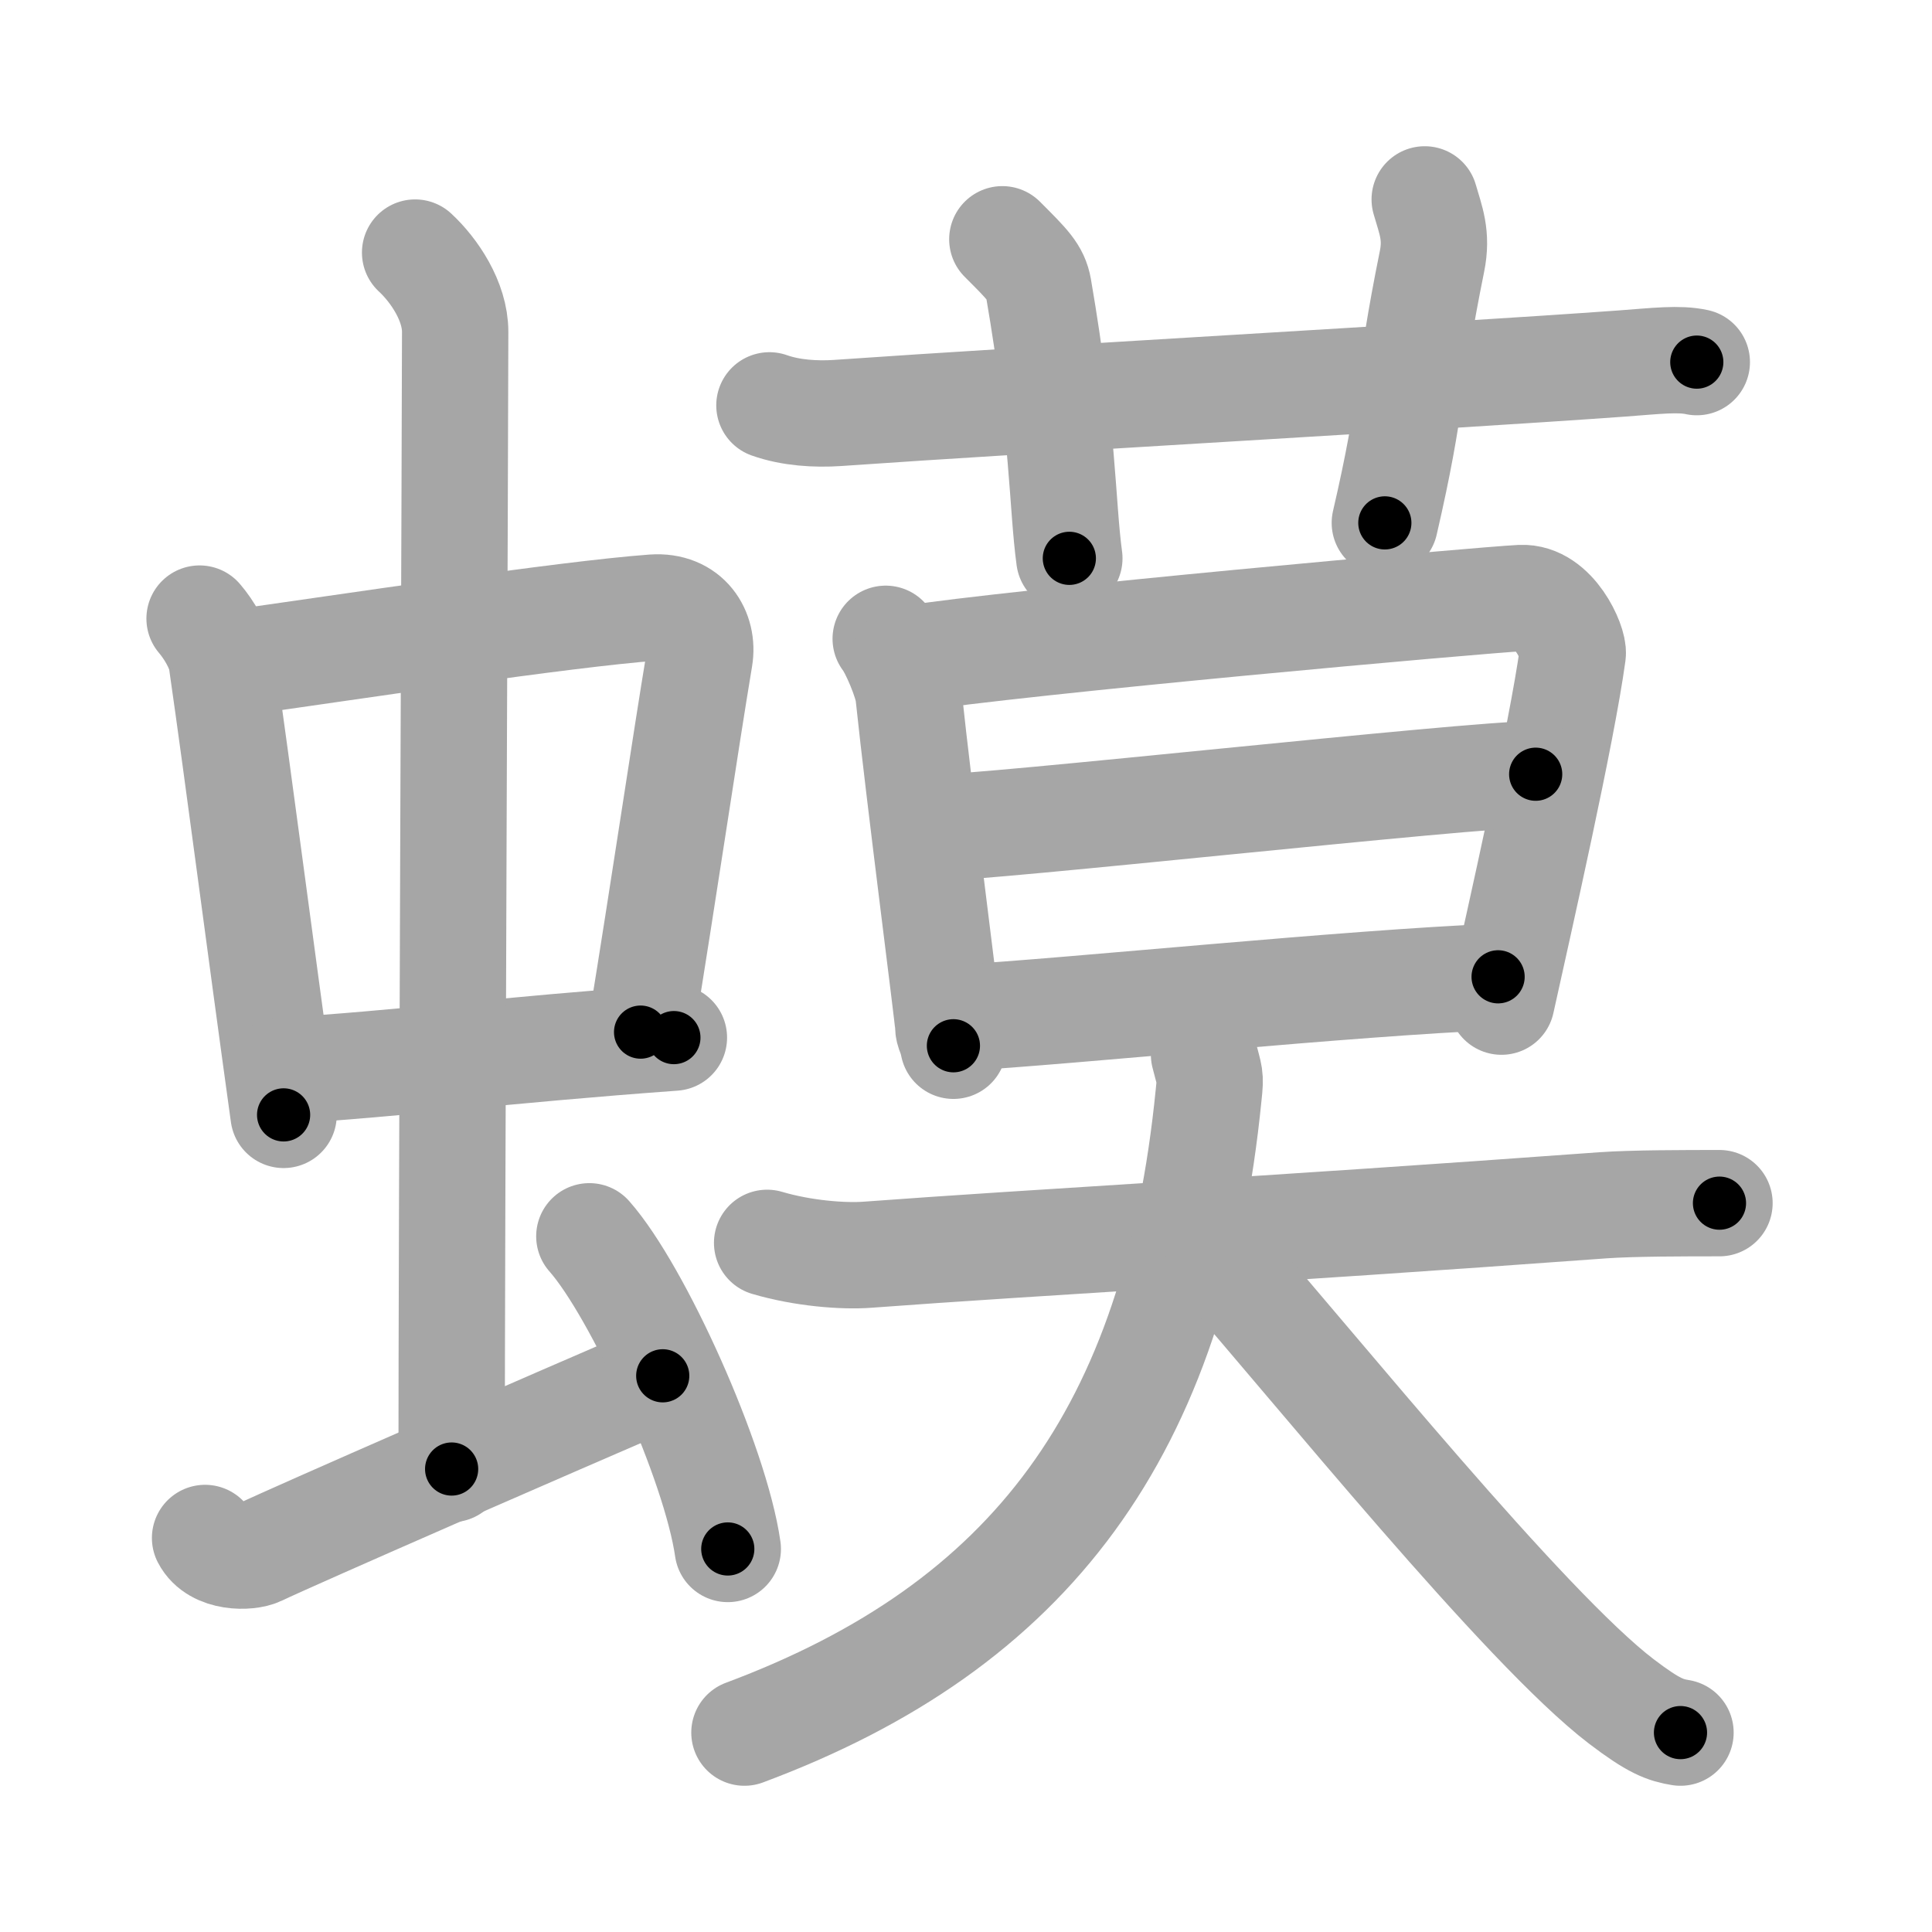 <svg xmlns="http://www.w3.org/2000/svg" viewBox="0 0 109 109" id="87c6"><g fill="none" stroke="#a6a6a6" stroke-width="6" stroke-linecap="round" stroke-linejoin="round"><g><g><g><g><path d="M11.26,34.9c0.51,0.59,1.14,1.63,1.25,2.41c0.97,6.75,2.09,15.5,3.49,25.59" /><path d="M12.72,37.48c6.93-0.97,19.11-2.83,24.13-3.2c1.96-0.14,2.86,1.38,2.62,2.83c-0.83,4.98-1.98,12.84-3.33,21.12" /><path d="M15.76,60.43c6.99-0.43,12.49-1.18,22.26-1.89" /></g><g><path d="M23.42,14.25c1.08,1,2.26,2.75,2.26,4.47c0,4.78-0.2,50.78-0.2,64.16" /></g></g><path d="M11.57,86.77c0.6,1.16,2.46,1.11,3.06,0.82c1.87-0.9,16.62-7.34,22.76-9.97" /><path d="M33.25,69.75c2.75,3.11,7.12,12.8,7.81,17.64" /></g><g><g><path d="M43.41,22.87c1.21,0.43,2.62,0.51,3.83,0.43c11.12-0.78,34.01-2.05,44.25-2.79c2.01-0.15,3.23-0.3,4.24-0.08" /><path d="M56.55,13.5c1.43,1.43,1.88,1.87,2.04,2.75c1.42,8.25,1.33,12.25,1.74,15.25" /><path d="M80.38,11.25c0.34,1.18,0.71,2.02,0.41,3.5c-1.42,7-1.04,7.75-2.66,14.75" /></g><g><g><path d="M49.97,36.04c0.44,0.56,1.22,2.42,1.29,3.16c0.59,5.62,2.24,18.32,2.24,18.69c0,0.37,0.14,0.37,0.29,1.11" /><path d="M50.99,37.21c6.6-1.04,32.58-3.36,34.82-3.47c1.86-0.09,3,2.58,2.92,3.15c-0.61,4.47-3,15.01-4.02,19.62" /><path d="M52.42,46.72c3.33,0,30.46-3.04,34.22-3.04" /><path d="M53.95,57.44c6.77-0.4,22.14-1.99,30.57-2.33" /></g><g><path d="M43.28,70.12c2.03,0.6,4.31,0.77,5.65,0.67c9.68-0.72,22.11-1.37,41.51-2.79c1.68-0.12,4.69-0.12,6.57-0.12" /><path d="M67.93,59.5c0.32,1.27,0.38,1.14,0.26,2.26C66.3,80.78,58.17,91.72,42,97.75" /><path d="M68.78,71c5.45,6.21,17.25,20.84,22.69,24.99c1.85,1.41,2.49,1.62,3.34,1.76" /></g></g></g></g></g><g fill="none" stroke="#000" stroke-width="3" stroke-linecap="round" stroke-linejoin="round"><path d="M11.26,34.9c0.51,0.59,1.14,1.63,1.25,2.41c0.97,6.75,2.09,15.5,3.49,25.59" stroke-dasharray="28.572" stroke-dashoffset="28.572"><animate attributeName="stroke-dashoffset" values="28.572;28.572;0" dur="0.286s" fill="freeze" begin="0s;87c6.click" /></path><path d="M12.72,37.48c6.93-0.97,19.11-2.83,24.13-3.2c1.96-0.14,2.86,1.38,2.62,2.83c-0.83,4.98-1.98,12.84-3.33,21.12" stroke-dasharray="50.238" stroke-dashoffset="50.238"><animate attributeName="stroke-dashoffset" values="50.238" fill="freeze" begin="87c6.click" /><animate attributeName="stroke-dashoffset" values="50.238;50.238;0" keyTimes="0;0.363;1" dur="0.788s" fill="freeze" begin="0s;87c6.click" /></path><path d="M15.76,60.43c6.99-0.43,12.49-1.18,22.26-1.89" stroke-dasharray="22.342" stroke-dashoffset="22.342"><animate attributeName="stroke-dashoffset" values="22.342" fill="freeze" begin="87c6.click" /><animate attributeName="stroke-dashoffset" values="22.342;22.342;0" keyTimes="0;0.779;1" dur="1.011s" fill="freeze" begin="0s;87c6.click" /></path><path d="M23.42,14.25c1.08,1,2.26,2.75,2.26,4.47c0,4.78-0.2,50.78-0.2,64.16" stroke-dasharray="69.3" stroke-dashoffset="69.3"><animate attributeName="stroke-dashoffset" values="69.3" fill="freeze" begin="87c6.click" /><animate attributeName="stroke-dashoffset" values="69.3;69.3;0" keyTimes="0;0.66;1" dur="1.532s" fill="freeze" begin="0s;87c6.click" /></path><path d="M11.57,86.77c0.6,1.16,2.46,1.11,3.06,0.82c1.87-0.9,16.62-7.34,22.76-9.97" stroke-dasharray="28.276" stroke-dashoffset="28.276"><animate attributeName="stroke-dashoffset" values="28.276" fill="freeze" begin="87c6.click" /><animate attributeName="stroke-dashoffset" values="28.276;28.276;0" keyTimes="0;0.844;1" dur="1.815s" fill="freeze" begin="0s;87c6.click" /></path><path d="M33.25,69.75c2.75,3.11,7.12,12.8,7.81,17.64" stroke-dasharray="19.444" stroke-dashoffset="19.444"><animate attributeName="stroke-dashoffset" values="19.444" fill="freeze" begin="87c6.click" /><animate attributeName="stroke-dashoffset" values="19.444;19.444;0" keyTimes="0;0.903;1" dur="2.009s" fill="freeze" begin="0s;87c6.click" /></path><path d="M43.41,22.87c1.21,0.43,2.62,0.51,3.83,0.43c11.12-0.78,34.01-2.05,44.25-2.79c2.01-0.15,3.23-0.3,4.24-0.08" stroke-dasharray="52.473" stroke-dashoffset="52.473"><animate attributeName="stroke-dashoffset" values="52.473" fill="freeze" begin="87c6.click" /><animate attributeName="stroke-dashoffset" values="52.473;52.473;0" keyTimes="0;0.793;1" dur="2.534s" fill="freeze" begin="0s;87c6.click" /></path><path d="M56.55,13.5c1.43,1.43,1.88,1.87,2.04,2.75c1.42,8.25,1.33,12.25,1.74,15.25" stroke-dasharray="18.839" stroke-dashoffset="18.839"><animate attributeName="stroke-dashoffset" values="18.839" fill="freeze" begin="87c6.click" /><animate attributeName="stroke-dashoffset" values="18.839;18.839;0" keyTimes="0;0.931;1" dur="2.722s" fill="freeze" begin="0s;87c6.click" /></path><path d="M80.38,11.25c0.34,1.18,0.71,2.02,0.41,3.5c-1.42,7-1.04,7.75-2.66,14.75" stroke-dasharray="18.566" stroke-dashoffset="18.566"><animate attributeName="stroke-dashoffset" values="18.566" fill="freeze" begin="87c6.click" /><animate attributeName="stroke-dashoffset" values="18.566;18.566;0" keyTimes="0;0.936;1" dur="2.908s" fill="freeze" begin="0s;87c6.click" /></path><path d="M49.97,36.04c0.44,0.56,1.22,2.42,1.29,3.16c0.59,5.62,2.24,18.32,2.24,18.69c0,0.37,0.14,0.37,0.29,1.11" stroke-dasharray="23.413" stroke-dashoffset="23.413"><animate attributeName="stroke-dashoffset" values="23.413" fill="freeze" begin="87c6.click" /><animate attributeName="stroke-dashoffset" values="23.413;23.413;0" keyTimes="0;0.926;1" dur="3.142s" fill="freeze" begin="0s;87c6.click" /></path><path d="M50.99,37.21c6.6-1.04,32.58-3.36,34.82-3.47c1.86-0.09,3,2.58,2.92,3.15c-0.61,4.47-3,15.01-4.02,19.62" stroke-dasharray="59.693" stroke-dashoffset="59.693"><animate attributeName="stroke-dashoffset" values="59.693" fill="freeze" begin="87c6.click" /><animate attributeName="stroke-dashoffset" values="59.693;59.693;0" keyTimes="0;0.84;1" dur="3.739s" fill="freeze" begin="0s;87c6.click" /></path><path d="M52.42,46.72c3.33,0,30.46-3.04,34.22-3.04" stroke-dasharray="34.36" stroke-dashoffset="34.36"><animate attributeName="stroke-dashoffset" values="34.36" fill="freeze" begin="87c6.click" /><animate attributeName="stroke-dashoffset" values="34.36;34.36;0" keyTimes="0;0.916;1" dur="4.083s" fill="freeze" begin="0s;87c6.click" /></path><path d="M53.95,57.44c6.77-0.4,22.14-1.99,30.57-2.33" stroke-dasharray="30.661" stroke-dashoffset="30.661"><animate attributeName="stroke-dashoffset" values="30.661" fill="freeze" begin="87c6.click" /><animate attributeName="stroke-dashoffset" values="30.661;30.661;0" keyTimes="0;0.93;1" dur="4.39s" fill="freeze" begin="0s;87c6.click" /></path><path d="M43.28,70.12c2.03,0.6,4.31,0.77,5.65,0.67c9.68-0.72,22.11-1.37,41.51-2.79c1.68-0.12,4.69-0.12,6.57-0.12" stroke-dasharray="53.893" stroke-dashoffset="53.893"><animate attributeName="stroke-dashoffset" values="53.893" fill="freeze" begin="87c6.click" /><animate attributeName="stroke-dashoffset" values="53.893;53.893;0" keyTimes="0;0.891;1" dur="4.929s" fill="freeze" begin="0s;87c6.click" /></path><path d="M67.93,59.5c0.32,1.27,0.38,1.14,0.26,2.26C66.3,80.78,58.17,91.72,42,97.75" stroke-dasharray="49.71" stroke-dashoffset="49.71"><animate attributeName="stroke-dashoffset" values="49.71" fill="freeze" begin="87c6.click" /><animate attributeName="stroke-dashoffset" values="49.71;49.71;0" keyTimes="0;0.908;1" dur="5.426s" fill="freeze" begin="0s;87c6.click" /></path><path d="M68.78,71c5.45,6.21,17.25,20.84,22.69,24.99c1.85,1.41,2.49,1.62,3.34,1.76" stroke-dasharray="37.611" stroke-dashoffset="37.611"><animate attributeName="stroke-dashoffset" values="37.611" fill="freeze" begin="87c6.click" /><animate attributeName="stroke-dashoffset" values="37.611;37.611;0" keyTimes="0;0.935;1" dur="5.802s" fill="freeze" begin="0s;87c6.click" /></path></g></svg>
